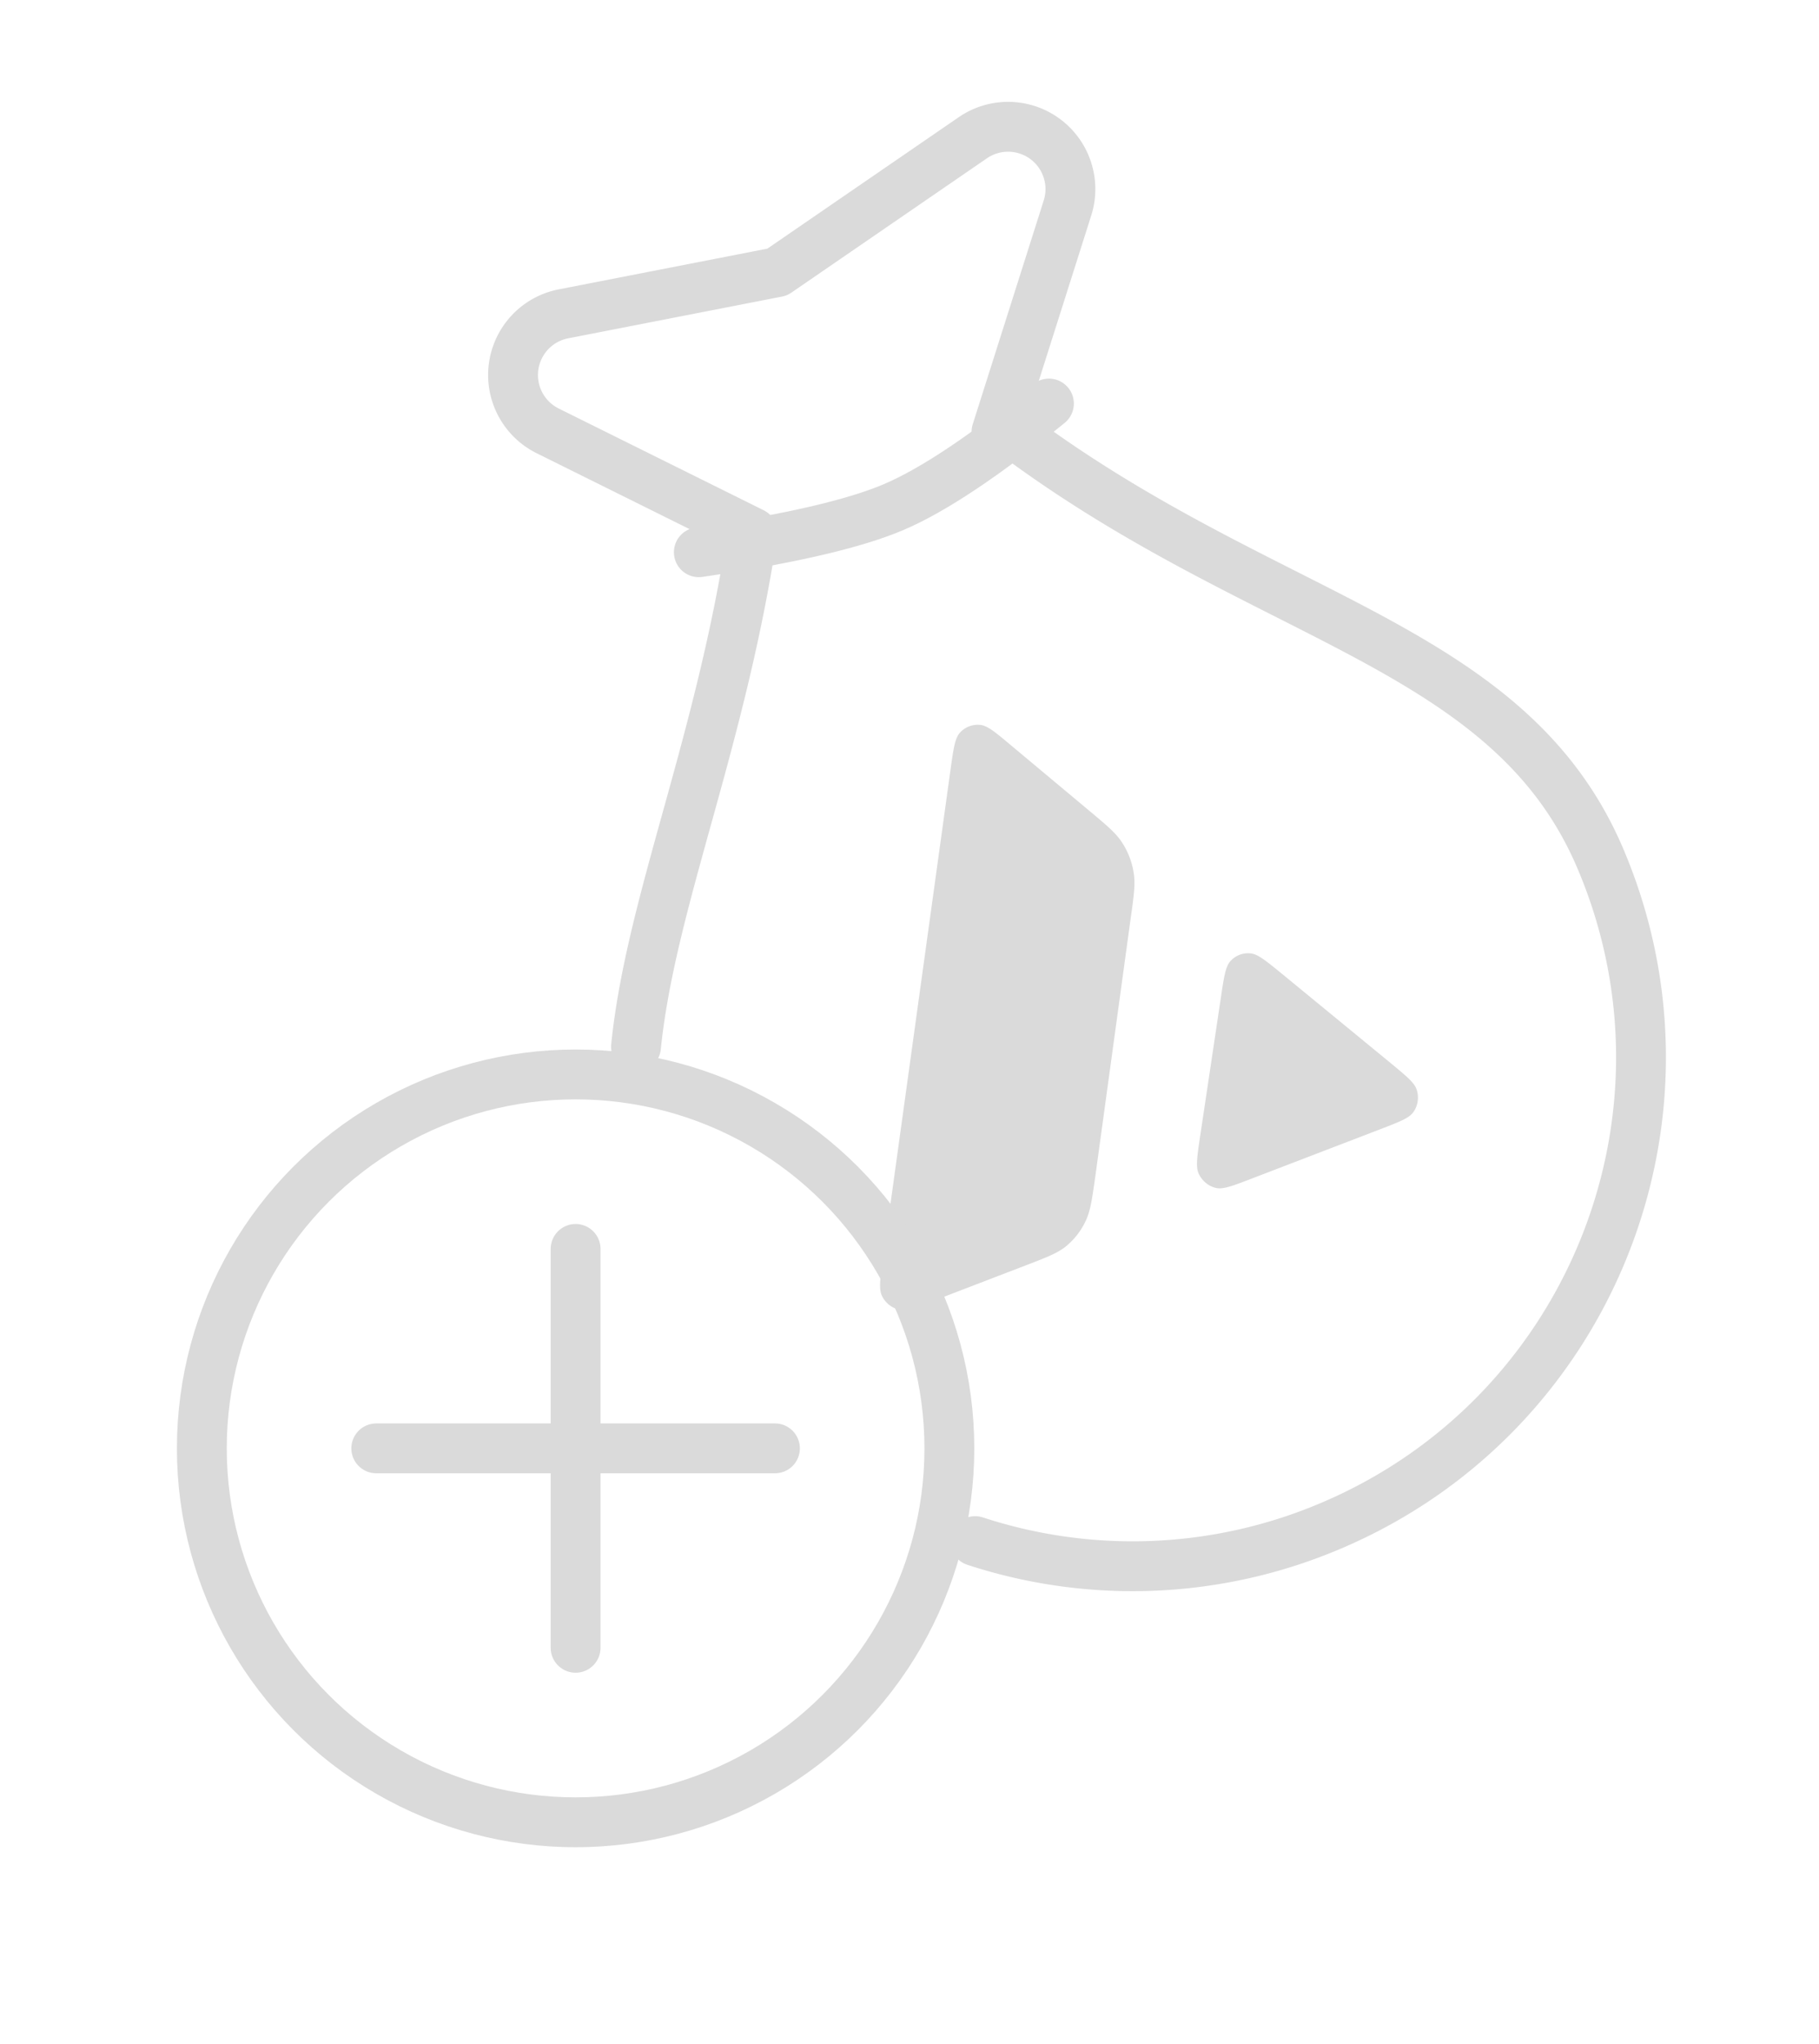 <svg width="73" height="82" xmlns="http://www.w3.org/2000/svg">
    <g fill="none" fill-rule="evenodd">
        <g stroke="#DADADA" stroke-linecap="round" stroke-width="2">
            <path d="M25.524 41.99c.592-5.796 3.38-12.065 4.677-20.627l-8.223-4.08a2.5 2.5 0 0 1 .633-4.693l8.58-1.674 7.85-5.39a2.5 2.5 0 0 1 3.799 2.817l-2.848 8.974c.187-.144.36-.177.523-.054 10.232 7.71 20.027 8.501 23.715 17.189 4.402 10.371-.437 22.347-10.808 26.75a20.321 20.321 0 0 1-14.288.619" stroke-linejoin="round"/>
            <path d="M28.045 22.153c3.623-.533 6.226-1.135 7.808-1.807 1.581-.671 3.663-2.057 6.243-4.158"/>
        </g>
        <path d="m41.115 50.779-3.61 1.386c-.76.291-1.134.435-1.42.372a1.017 1.017 0 0 1-.7-.578c-.12-.272-.062-.683.052-1.504l2.71-19.587c.116-.832.176-1.248.37-1.468a.96.96 0 0 1 .831-.32c.291.034.615.304 1.258.845l3.096 2.587.016.013c.692.58 1.043.873 1.284 1.23.265.39.438.841.502 1.307.06.43-.001.885-.13 1.793L43.96 47.168l-.004.026c-.127.9-.192 1.357-.372 1.753a2.902 2.902 0 0 1-.856 1.089c-.338.254-.763.417-1.613.743zm9.117-3.5c-.763.293-1.147.44-1.428.376-.31-.07-.568-.29-.702-.583-.119-.27-.059-.678.062-1.494l.003-.02.831-5.551c.121-.818.185-1.226.374-1.444a.95.95 0 0 1 .827-.317c.284.033.59.282 1.198.776l.049.04 4.342 3.565.063.052c.604.5.912.755 1.002 1.029.101.306.053.643-.131.902-.17.243-.553.39-1.316.683l-5.174 1.986z" fill="#DADADA"/>
        <g transform="translate(6.7 41.5)" stroke="#DADADA" stroke-width="2">
            <circle cx="16.4" cy="16.6" r="15"/>
            <g stroke-linecap="round">
                <path d="M8.4 16.6h16M16.4 8.6v16"/>
            </g>
        </g>
    </g>
</svg>
